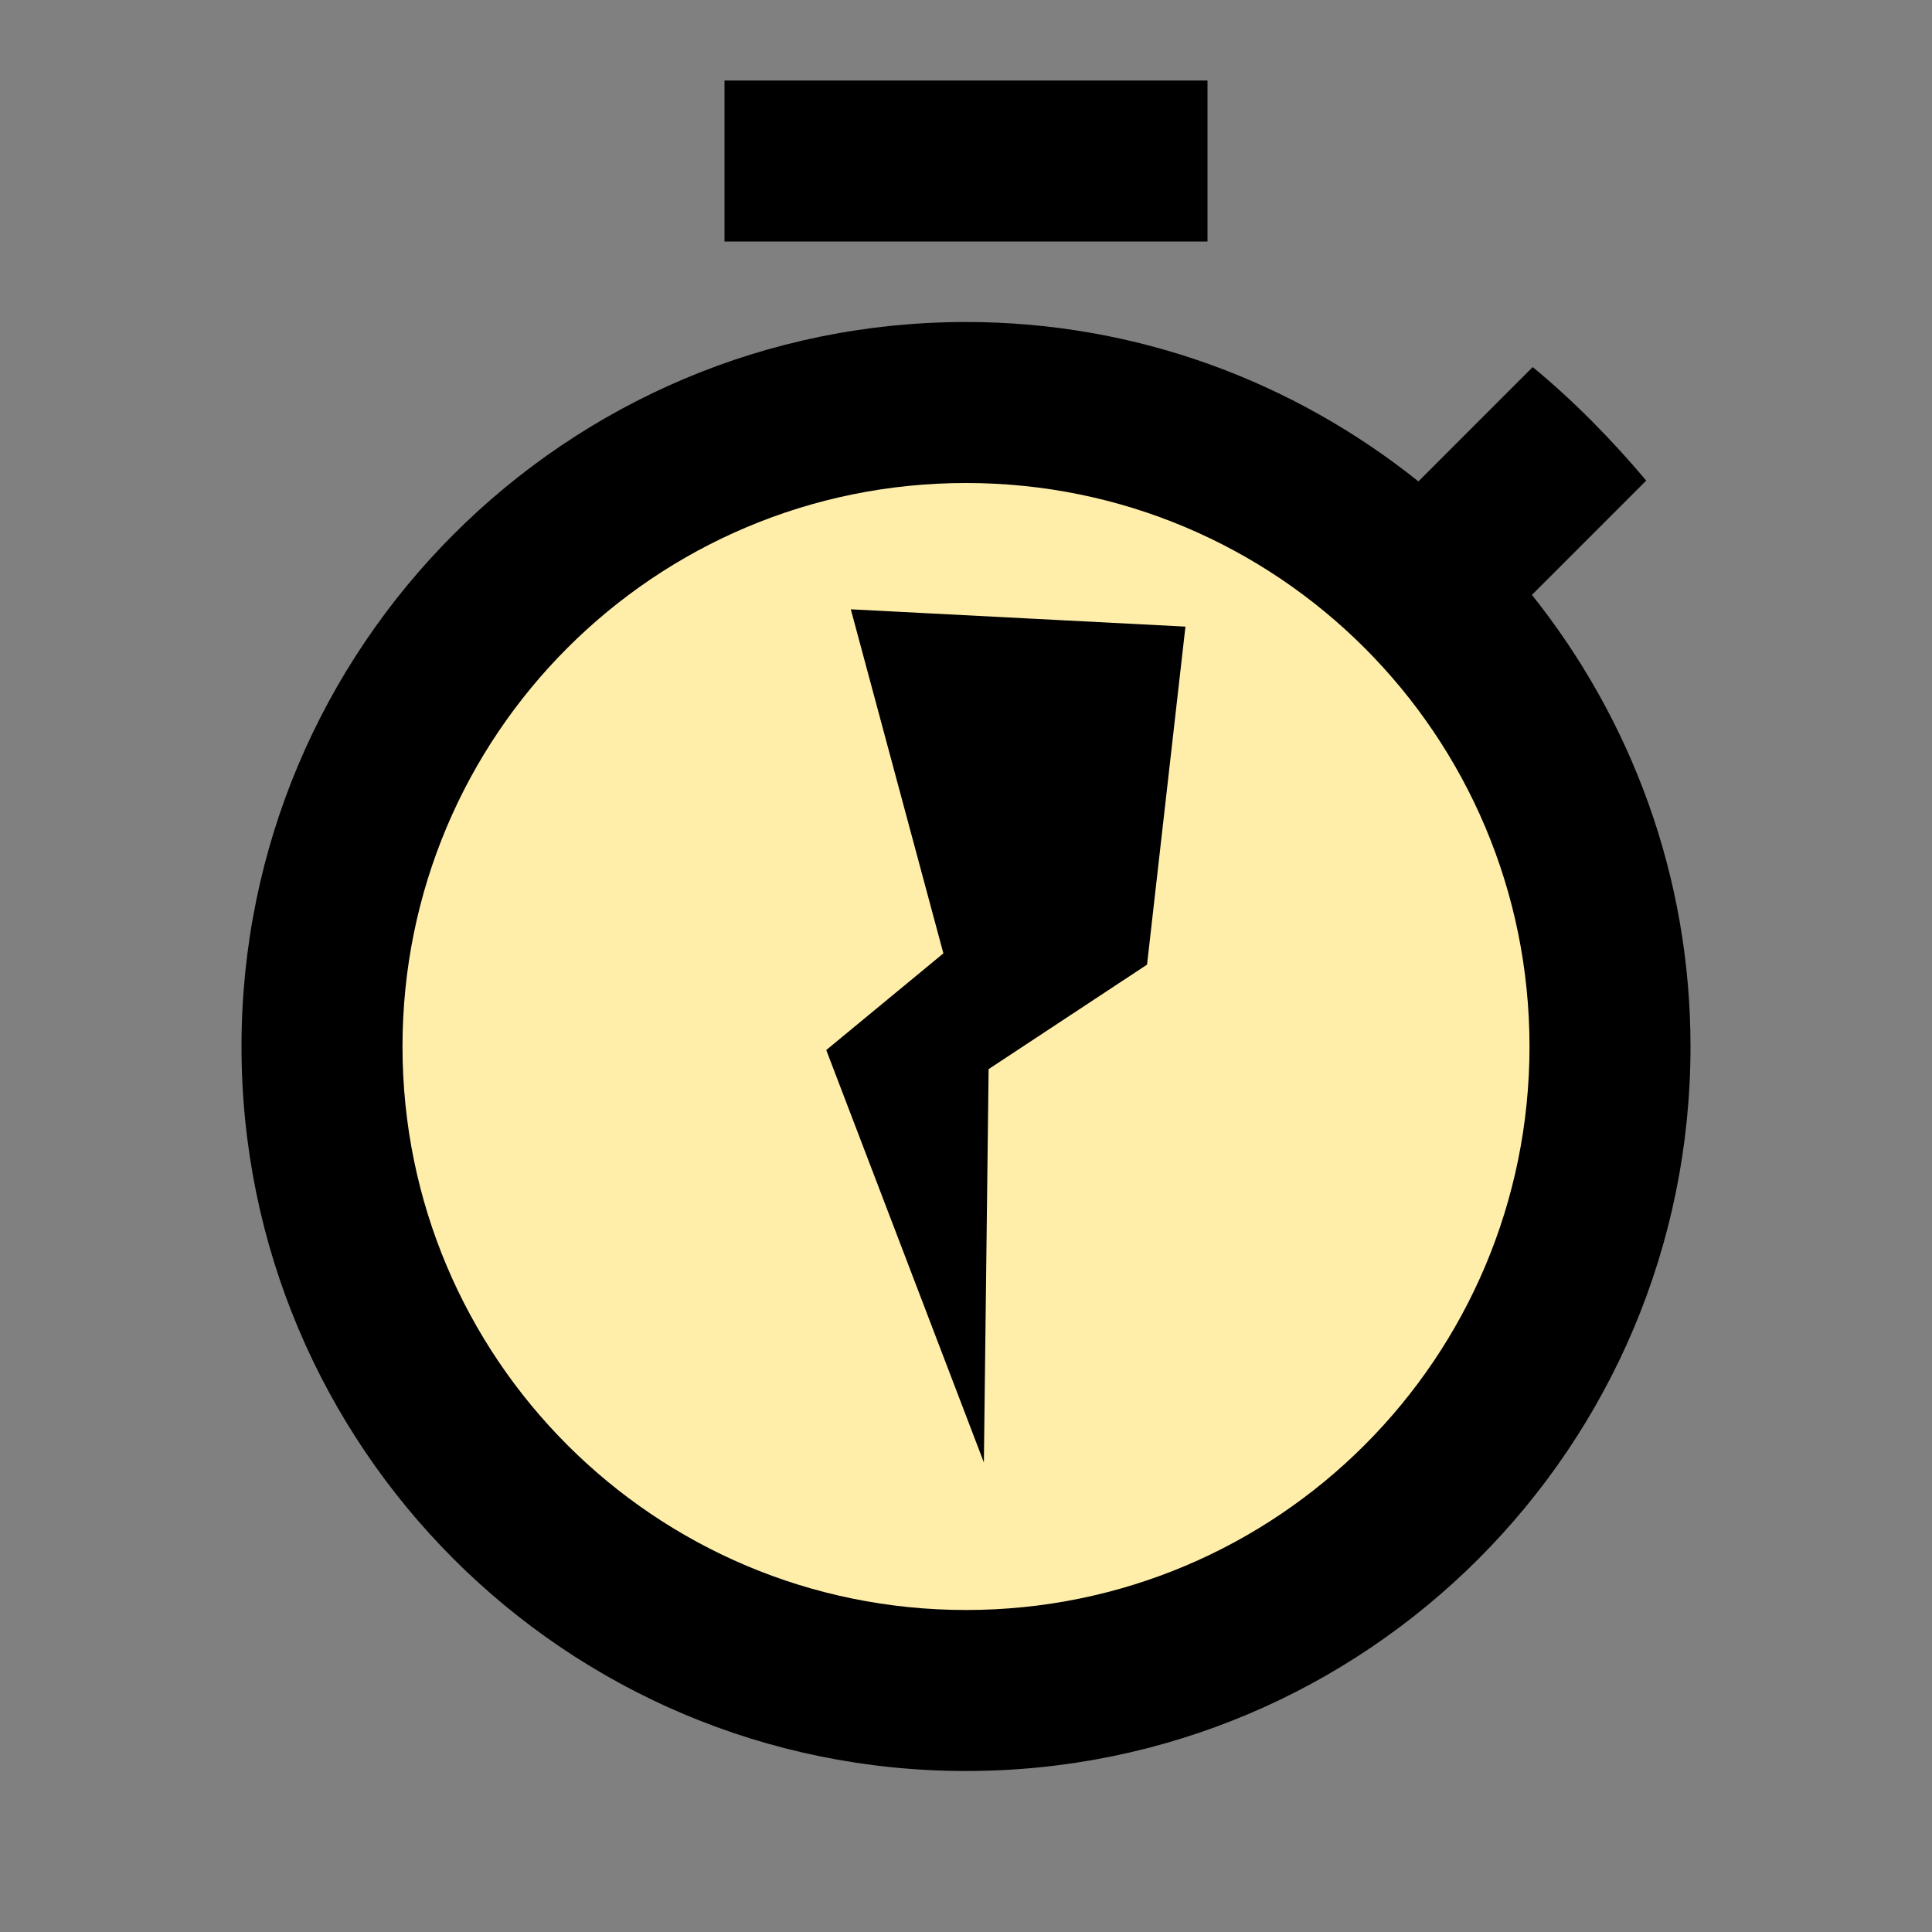 <?xml version="1.0" encoding="UTF-8" standalone="no"?>
<svg
   xmlns:dc="http://purl.org/dc/elements/1.1/"
   xmlns:cc="http://creativecommons.org/ns#"
   xmlns:rdf="http://www.w3.org/1999/02/22-rdf-syntax-ns#"
   xmlns:svg="http://www.w3.org/2000/svg"
   xmlns="http://www.w3.org/2000/svg"
   xmlns:sodipodi="http://sodipodi.sourceforge.net/DTD/sodipodi-0.dtd"
   xmlns:inkscape="http://www.inkscape.org/namespaces/inkscape"
   fill="#000000"
   height="24"
   viewBox="0 0 24 24"
   width="24"
   version="1.1"
   id="svg6"
   sodipodi:docname="lightning.svg"
   inkscape:export-filename="D:\dev\qt\lightning-timer\ic_timer_black_24px.png"
   inkscape:export-xdpi="288"
   inkscape:export-ydpi="288"
   inkscape:version="0.92.2 (5c3e80d, 2017-08-06)">
  <rect x="0" y="0" width="24" height="24" fill="#808080" stroke="none"/>
  <defs
     id="defs10" />
  <sodipodi:namedview
     pagecolor="#ffffff"
     bordercolor="#666666"
     borderopacity="1"
     objecttolerance="10"
     gridtolerance="10"
     guidetolerance="10"
     inkscape:pageopacity="0"
     inkscape:pageshadow="2"
     inkscape:window-width="1490"
     inkscape:window-height="1113"
     id="namedview8"
     showgrid="false"
     inkscape:zoom="13.906433"
     inkscape:cx="12.446786"
     inkscape:cy="18.378234"
     inkscape:window-x="368"
     inkscape:window-y="27"
     inkscape:window-maximized="0"
     inkscape:current-layer="svg6" />
  <ellipse
     id="path3703"
     cx="11.757"
     cy="12.998"
     rx="8.018"
     ry="7.982"
     style="fill:#ffeeaa" />
  <path
     d="M0 0h24v24H0z"
     fill="none"
     id="path2" />
  <path
     d="M 15,1 H 9 v 2 h 6 z m -3.281,10.843 -1.455,1.201 1.958,5.123 0.059,-4.886 1.968,-1.298 L 14.726,7.784 10.569,7.569 Z M 19.03,7.39 20.45,5.97 C 20.02,5.46 19.55,4.98 19.04,4.56 L 17.62,5.98 C 16.07,4.74 14.12,4 12,4 7.03,4 3,8.03 3,13 c 0,4.97 4.02,9 9,9 4.98,0 9,-4.03 9,-9 0,-2.12 -0.74,-4.07 -1.97,-5.61 z M 12,20 C 8.13,20 5,16.87 5,13 5,9.13 8.13,6 12,6 c 3.87,0 7,3.13 7,7 0,3.87 -3.13,7 -7,7 z"
     id="path4"
     inkscape:connector-curvature="0"
     sodipodi:nodetypes="cccccccccccccccccsssscsssss" />
</svg>
